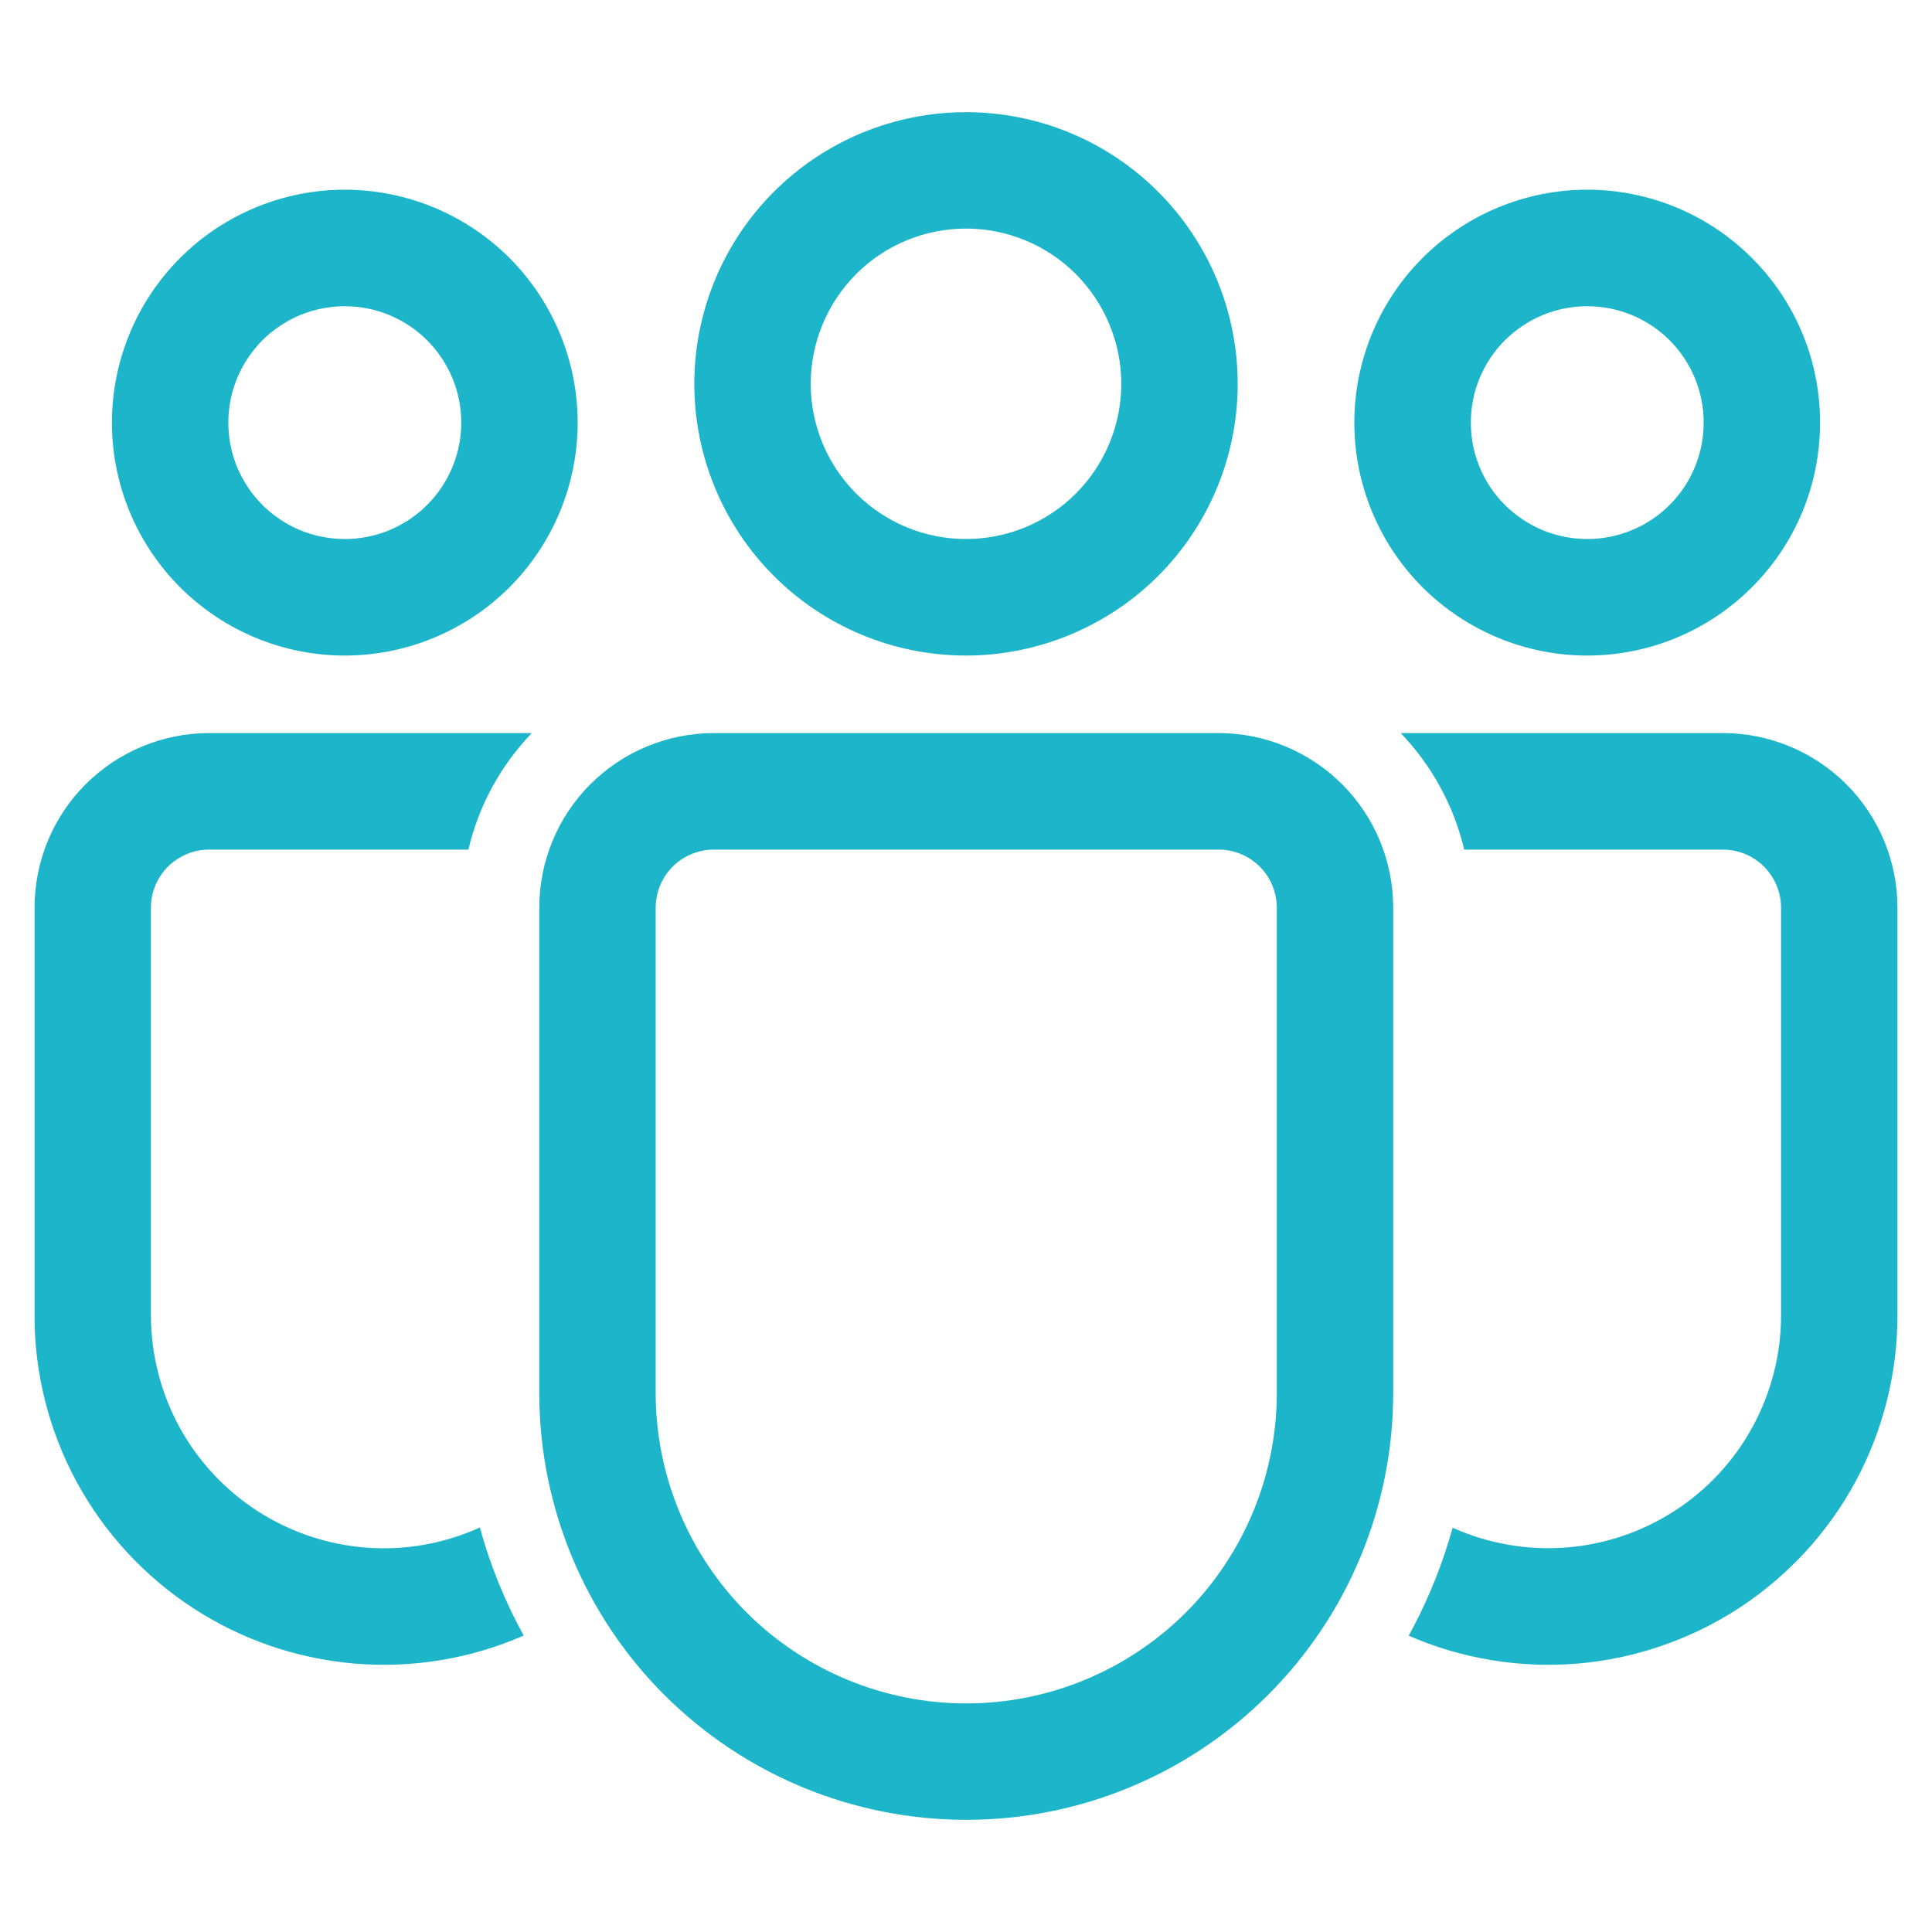 <svg width="16" height="16" viewBox="0 0 16 16" fill="none" xmlns="http://www.w3.org/2000/svg">
<path d="M10.092 6.071C10.476 6.071 10.843 6.224 11.115 6.495C11.386 6.766 11.538 7.134 11.538 7.518V11.535C11.538 12.473 11.166 13.373 10.502 14.036C9.839 14.699 8.94 15.071 8.002 15.071C7.064 15.071 6.165 14.699 5.501 14.036C4.838 13.373 4.466 12.473 4.466 11.535V7.518C4.466 7.134 4.618 6.766 4.889 6.495C5.16 6.224 5.528 6.071 5.912 6.071H10.092ZM10.092 7.036H5.912C5.784 7.036 5.661 7.087 5.571 7.177C5.481 7.267 5.43 7.39 5.43 7.518V11.535C5.43 12.217 5.701 12.871 6.183 13.354C6.666 13.836 7.32 14.107 8.002 14.107C8.684 14.107 9.338 13.836 9.821 13.354C10.303 12.871 10.574 12.217 10.574 11.535V7.518C10.574 7.39 10.523 7.267 10.433 7.177C10.342 7.087 10.22 7.036 10.092 7.036ZM1.732 6.071H4.404C4.146 6.34 3.964 6.673 3.879 7.036H1.732C1.604 7.036 1.482 7.087 1.391 7.177C1.301 7.267 1.25 7.39 1.25 7.518V10.892C1.25 11.215 1.331 11.532 1.485 11.816C1.639 12.099 1.862 12.339 2.133 12.514C2.404 12.689 2.715 12.793 3.036 12.817C3.358 12.841 3.681 12.783 3.974 12.65C4.06 12.965 4.183 13.265 4.337 13.545C3.897 13.738 3.415 13.817 2.936 13.777C2.457 13.736 1.996 13.578 1.594 13.314C1.192 13.051 0.862 12.692 0.633 12.269C0.405 11.846 0.285 11.373 0.286 10.892V7.518C0.286 7.134 0.438 6.766 0.709 6.495C0.981 6.224 1.349 6.071 1.732 6.071ZM14.268 6.071C14.652 6.071 15.019 6.224 15.291 6.495C15.562 6.766 15.714 7.134 15.714 7.518V10.893C15.714 11.373 15.595 11.846 15.367 12.269C15.139 12.691 14.809 13.05 14.407 13.314C14.005 13.577 13.544 13.736 13.066 13.777C12.587 13.817 12.106 13.738 11.666 13.546L11.702 13.48C11.839 13.219 11.95 12.942 12.03 12.652C12.324 12.784 12.646 12.84 12.967 12.816C13.288 12.792 13.598 12.687 13.869 12.512C14.139 12.338 14.361 12.098 14.515 11.815C14.669 11.532 14.75 11.215 14.75 10.893V7.518C14.75 7.39 14.699 7.268 14.609 7.177C14.519 7.087 14.396 7.036 14.268 7.036H12.126C12.04 6.673 11.858 6.34 11.6 6.071H14.268H14.268ZM8 0.929C8.295 0.929 8.588 0.987 8.861 1.1C9.134 1.213 9.382 1.379 9.591 1.588C9.8 1.797 9.966 2.045 10.079 2.318C10.192 2.591 10.25 2.883 10.25 3.179C10.25 3.474 10.192 3.767 10.079 4.04C9.966 4.313 9.8 4.561 9.591 4.77C9.382 4.979 9.134 5.144 8.861 5.257C8.588 5.37 8.295 5.429 8 5.429C7.403 5.429 6.831 5.192 6.409 4.77C5.987 4.348 5.75 3.775 5.75 3.179C5.75 2.582 5.987 2.01 6.409 1.588C6.831 1.166 7.403 0.929 8 0.929ZM13.145 1.571C13.398 1.571 13.649 1.621 13.883 1.718C14.117 1.815 14.329 1.957 14.508 2.136C14.688 2.315 14.83 2.528 14.927 2.762C15.024 2.996 15.073 3.247 15.073 3.5C15.073 3.753 15.024 4.004 14.927 4.238C14.83 4.472 14.688 4.685 14.508 4.864C14.329 5.043 14.117 5.185 13.883 5.282C13.649 5.379 13.398 5.429 13.145 5.429C12.633 5.429 12.143 5.225 11.781 4.864C11.419 4.502 11.216 4.012 11.216 3.5C11.216 2.989 11.419 2.498 11.781 2.136C12.143 1.775 12.633 1.571 13.145 1.571ZM2.855 1.571C3.108 1.571 3.359 1.621 3.593 1.718C3.827 1.815 4.04 1.957 4.219 2.136C4.398 2.315 4.54 2.528 4.637 2.762C4.734 2.996 4.784 3.247 4.784 3.5C4.784 3.753 4.734 4.004 4.637 4.238C4.54 4.472 4.398 4.685 4.219 4.864C4.04 5.043 3.827 5.185 3.593 5.282C3.359 5.379 3.108 5.429 2.855 5.429C2.344 5.429 1.853 5.225 1.492 4.864C1.13 4.502 0.927 4.012 0.927 3.5C0.927 2.989 1.13 2.498 1.492 2.136C1.853 1.775 2.344 1.571 2.855 1.571ZM8 1.893C7.659 1.893 7.332 2.028 7.091 2.269C6.85 2.511 6.714 2.838 6.714 3.179C6.714 3.52 6.85 3.847 7.091 4.088C7.332 4.329 7.659 4.464 8 4.464C8.341 4.464 8.668 4.329 8.909 4.088C9.15 3.847 9.286 3.52 9.286 3.179C9.286 2.838 9.15 2.511 8.909 2.269C8.668 2.028 8.341 1.893 8 1.893ZM13.145 2.536C13.018 2.536 12.893 2.561 12.776 2.609C12.659 2.658 12.553 2.729 12.463 2.818C12.373 2.908 12.302 3.014 12.254 3.131C12.205 3.248 12.181 3.373 12.181 3.5C12.181 3.627 12.205 3.752 12.254 3.869C12.302 3.986 12.373 4.092 12.463 4.182C12.553 4.271 12.659 4.342 12.776 4.391C12.893 4.439 13.018 4.464 13.145 4.464C13.4 4.464 13.646 4.363 13.827 4.182C14.008 4.001 14.109 3.756 14.109 3.5C14.109 3.244 14.008 2.999 13.827 2.818C13.646 2.637 13.4 2.536 13.145 2.536ZM2.855 2.536C2.729 2.536 2.603 2.561 2.486 2.609C2.369 2.658 2.263 2.729 2.173 2.818C2.084 2.908 2.013 3.014 1.964 3.131C1.916 3.248 1.891 3.373 1.891 3.5C1.891 3.627 1.916 3.752 1.964 3.869C2.013 3.986 2.084 4.092 2.173 4.182C2.263 4.271 2.369 4.342 2.486 4.391C2.603 4.439 2.729 4.464 2.855 4.464C3.111 4.464 3.356 4.363 3.537 4.182C3.718 4.001 3.82 3.756 3.82 3.5C3.82 3.244 3.718 2.999 3.537 2.818C3.356 2.637 3.111 2.536 2.855 2.536Z" fill="#1CB5C9"/>
</svg>
